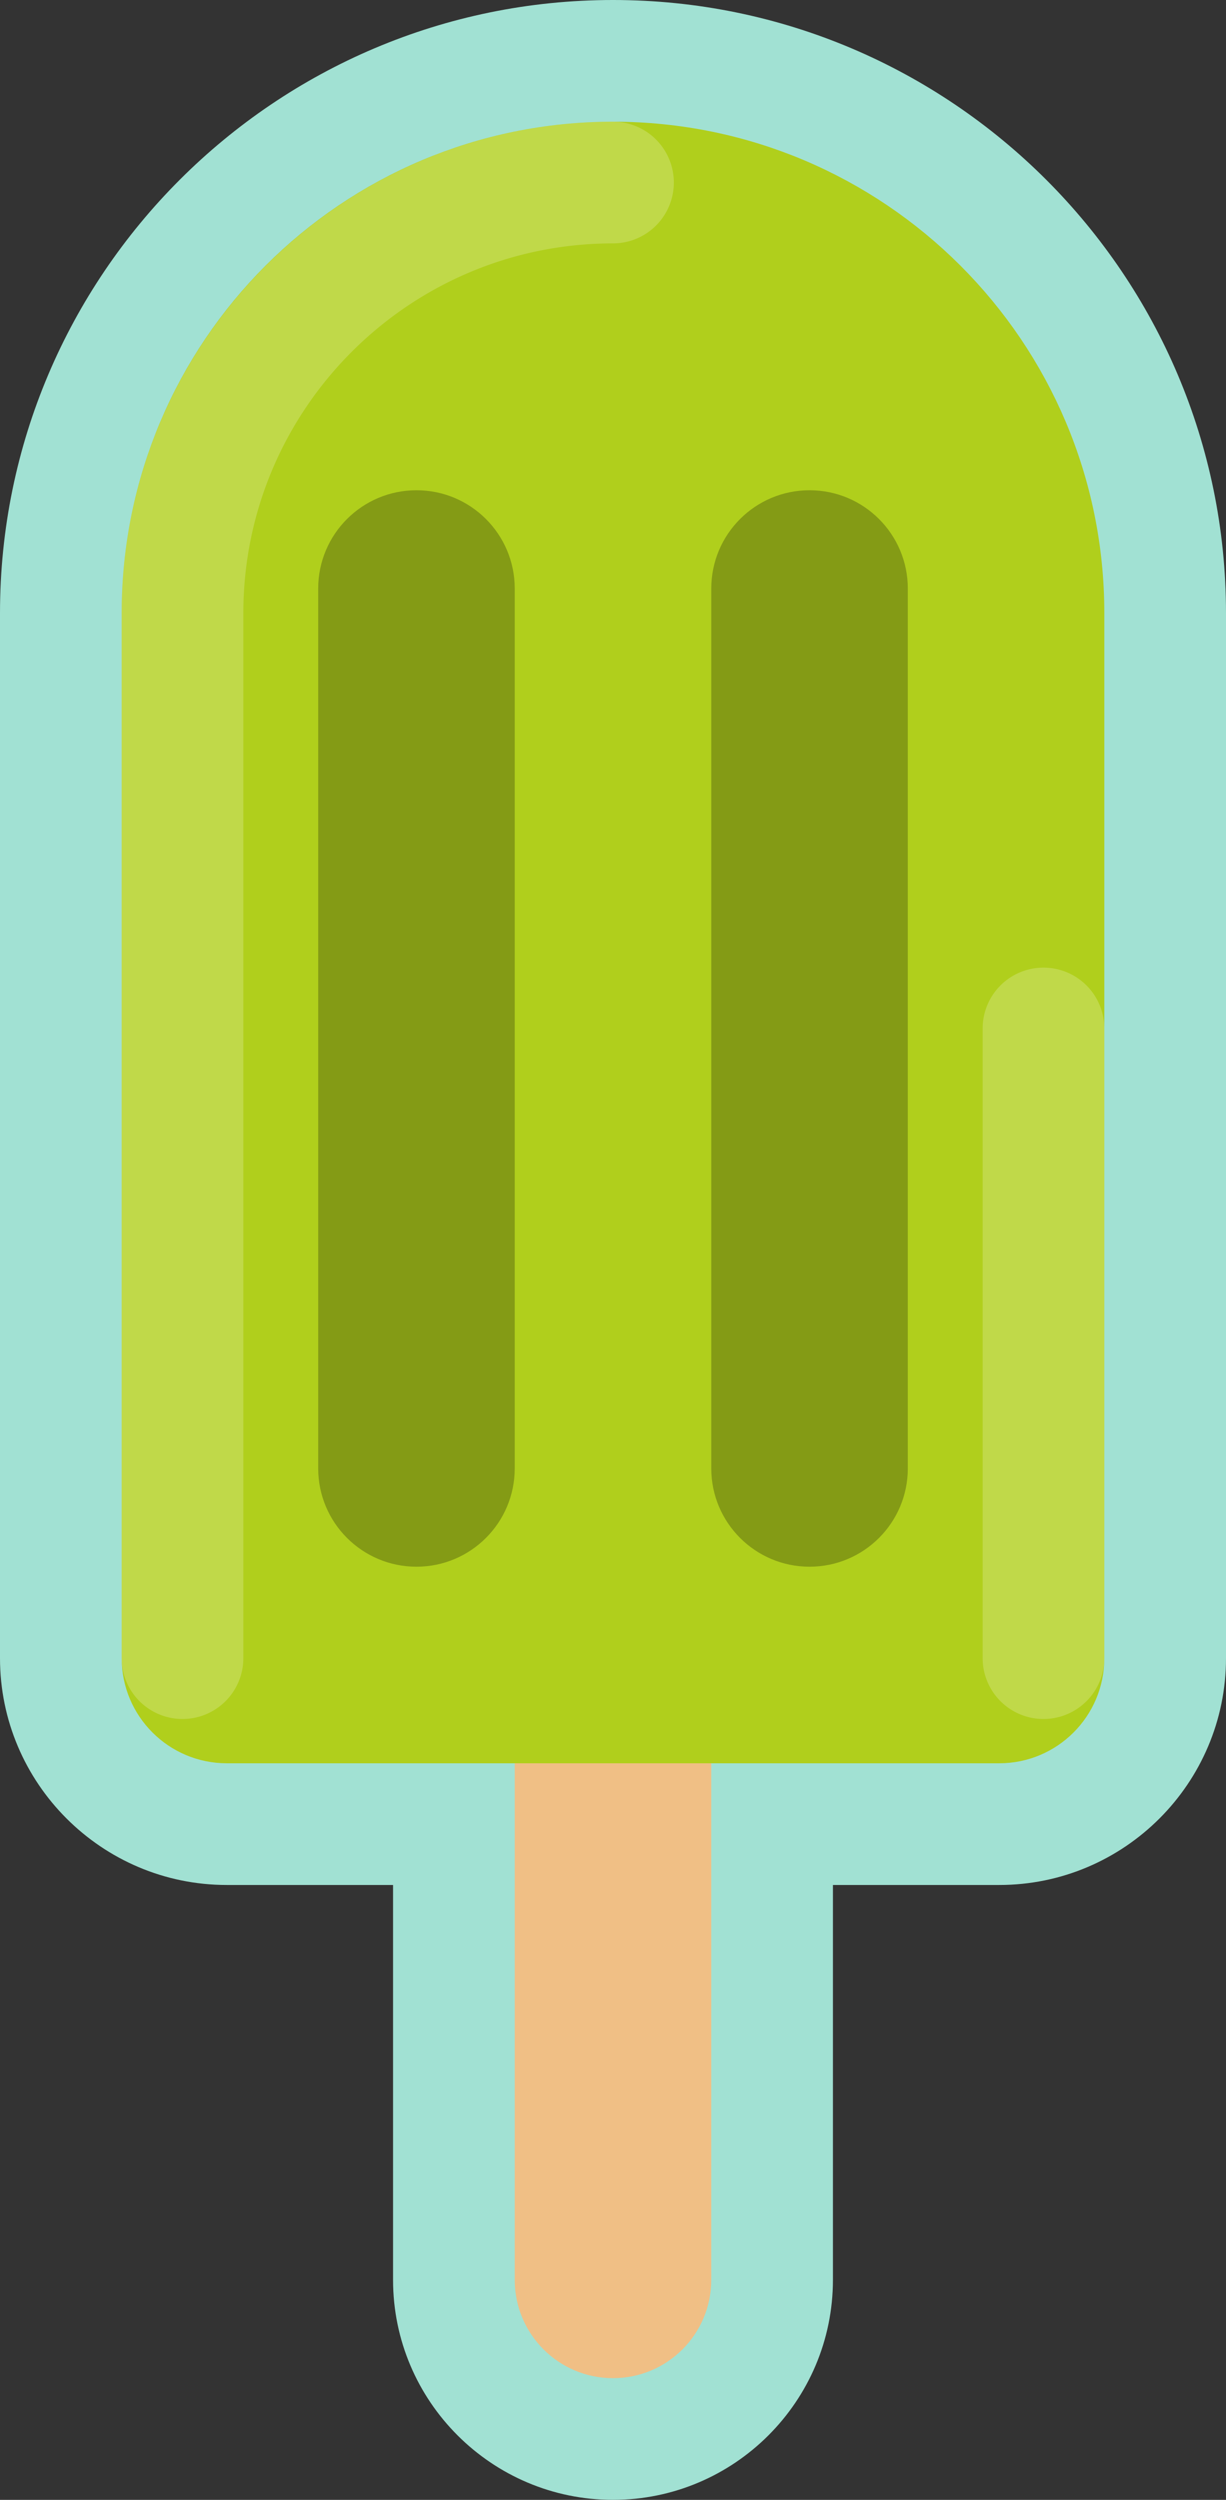 <svg xmlns="http://www.w3.org/2000/svg" viewBox="0 0 125.95 256.773" height="273.891" width="134.347"><rect x="0" y="0" width="125.95" height="256.773" fill="#333333" stroke="none"/><path d="M62.974 256.773c-12.459 0-22.594-10.137-22.594-22.595v-40.562H23.301C10.452 193.616 0 183.164 0 170.318V62.974C0 28.25 28.251 0 62.975 0c34.724 0 62.975 28.25 62.975 62.974v107.344c0 12.846-10.451 23.298-23.3 23.298H85.569v40.562c0 12.458-10.136 22.595-22.595 22.595" fill="#a1e1d3"/><path d="M52.88 126.13v108.048c0 5.575 4.519 10.095 10.094 10.095 5.576 0 10.095-4.52 10.095-10.095V126.13h-20.19z" fill="#f0bf85"/><path d="M62.975 12.5C35.099 12.5 12.5 35.097 12.5 62.974v107.344c0 5.96 4.835 10.798 10.801 10.798h79.349c5.966 0 10.8-4.837 10.8-10.798V62.974c0-27.877-22.596-50.474-50.475-50.474" fill="#b0cf1c"/><path d="M52.88 150.83c0 5.574-4.52 10.095-10.094 10.095-5.576 0-10.096-4.521-10.096-10.095V60.451c0-5.576 4.52-10.095 10.096-10.095 5.575 0 10.095 4.52 10.095 10.095v90.38zM93.262 150.83c0 5.574-4.52 10.095-10.095 10.095-5.575 0-10.096-4.521-10.096-10.095V60.451c0-5.576 4.52-10.095 10.096-10.095 5.575 0 10.095 4.52 10.095 10.095v90.38z" fill="#849b15"/><path d="M18.75 176.567a6.25 6.25 0 0 1-6.25-6.25V62.974C12.5 35.142 35.143 12.5 62.975 12.5a6.25 6.25 0 0 1 6.25 6.25 6.25 6.25 0 0 1-6.25 6.25C42.035 25 25 42.035 25 62.974v107.343a6.25 6.25 0 0 1-6.25 6.25M107.2 176.567a6.25 6.25 0 0 1-6.25-6.25V105.64a6.25 6.25 0 0 1 6.25-6.25 6.25 6.25 0 0 1 6.25 6.25v64.677a6.25 6.25 0 0 1-6.25 6.25" opacity=".2" fill="#fff"/></svg>